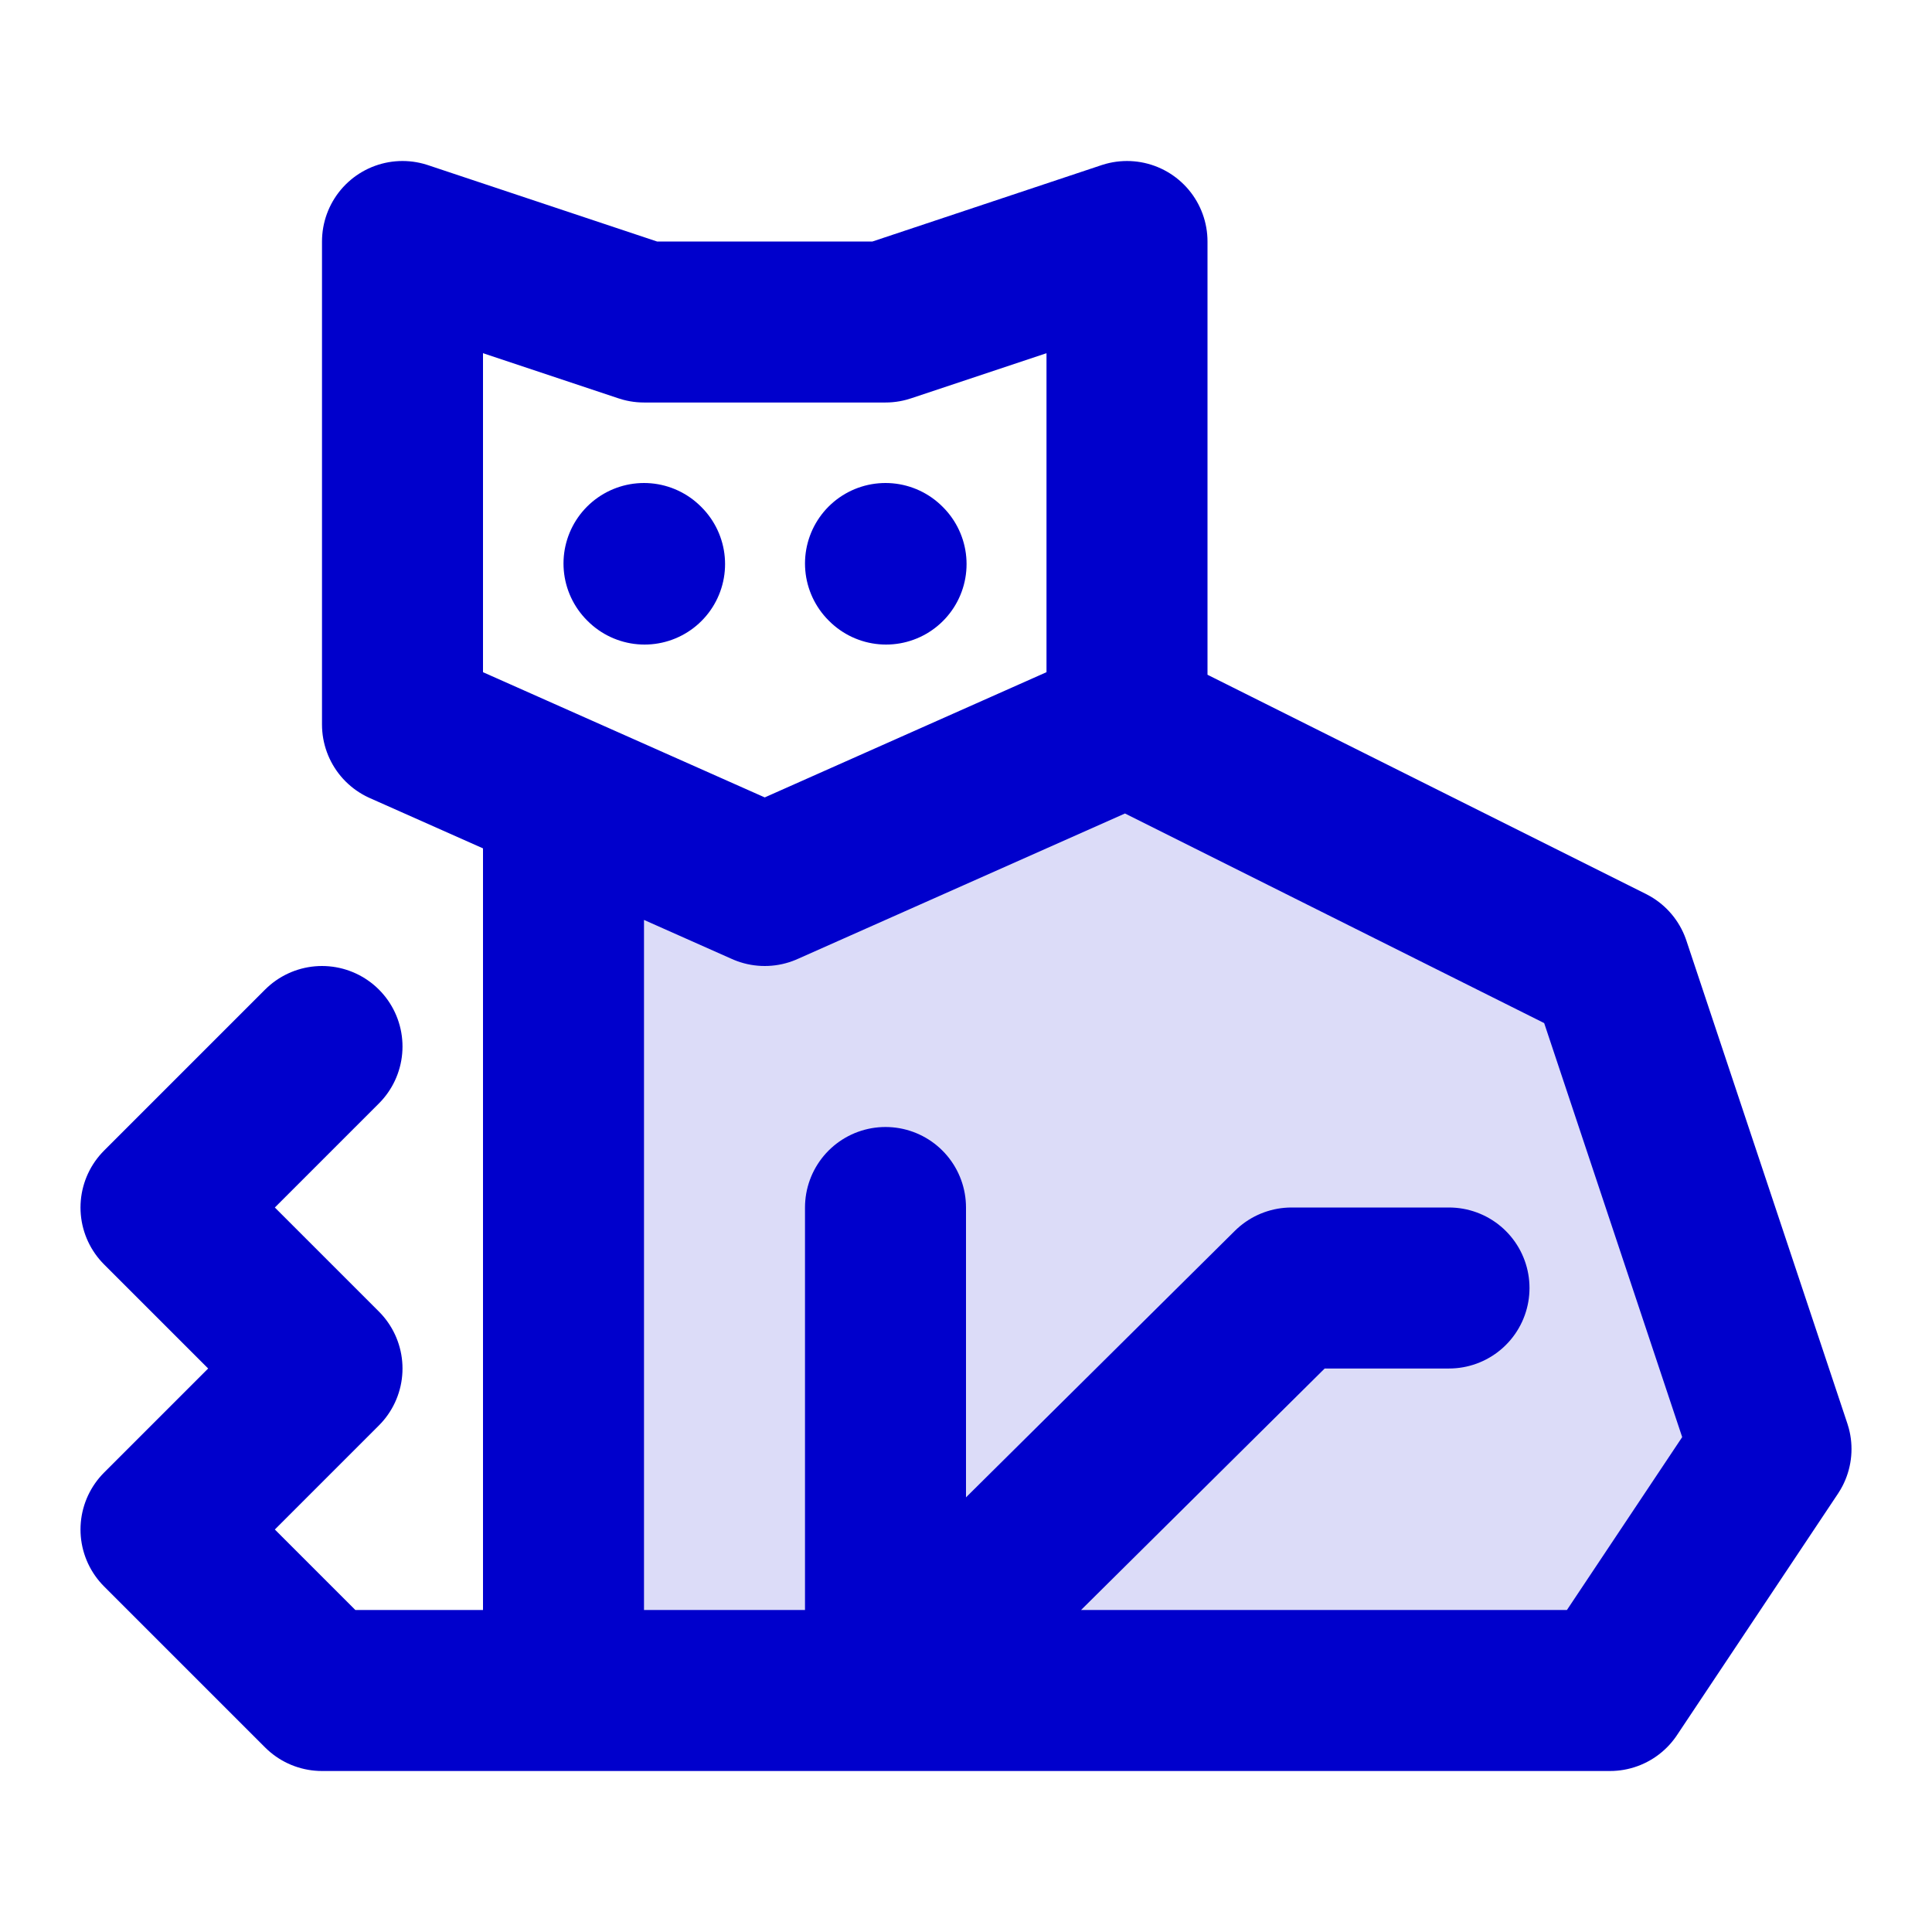 <svg width="24" height="24" viewBox="0 0 24 24" fill="none" xmlns="http://www.w3.org/2000/svg">
<path opacity="0.14" d="M14 9L9.5 11L7 9.889V21L20 21L22 18L20 12L14 9Z" fill="#0000CC"/>
<path d="M14 9V3L11 4H8L5 3V9L9.5 11L14 9ZM14 9L20 12L22 18L20 21H4L2 19L4 17L2 15L4 13M7 21V10M11 15V21L16.044 16H18M8 7L8.007 7.007M11 7L11.007 7.007" stroke="#0000CC" stroke-width="2" stroke-miterlimit="10" stroke-linecap="round" stroke-linejoin="round"/>
</svg>
